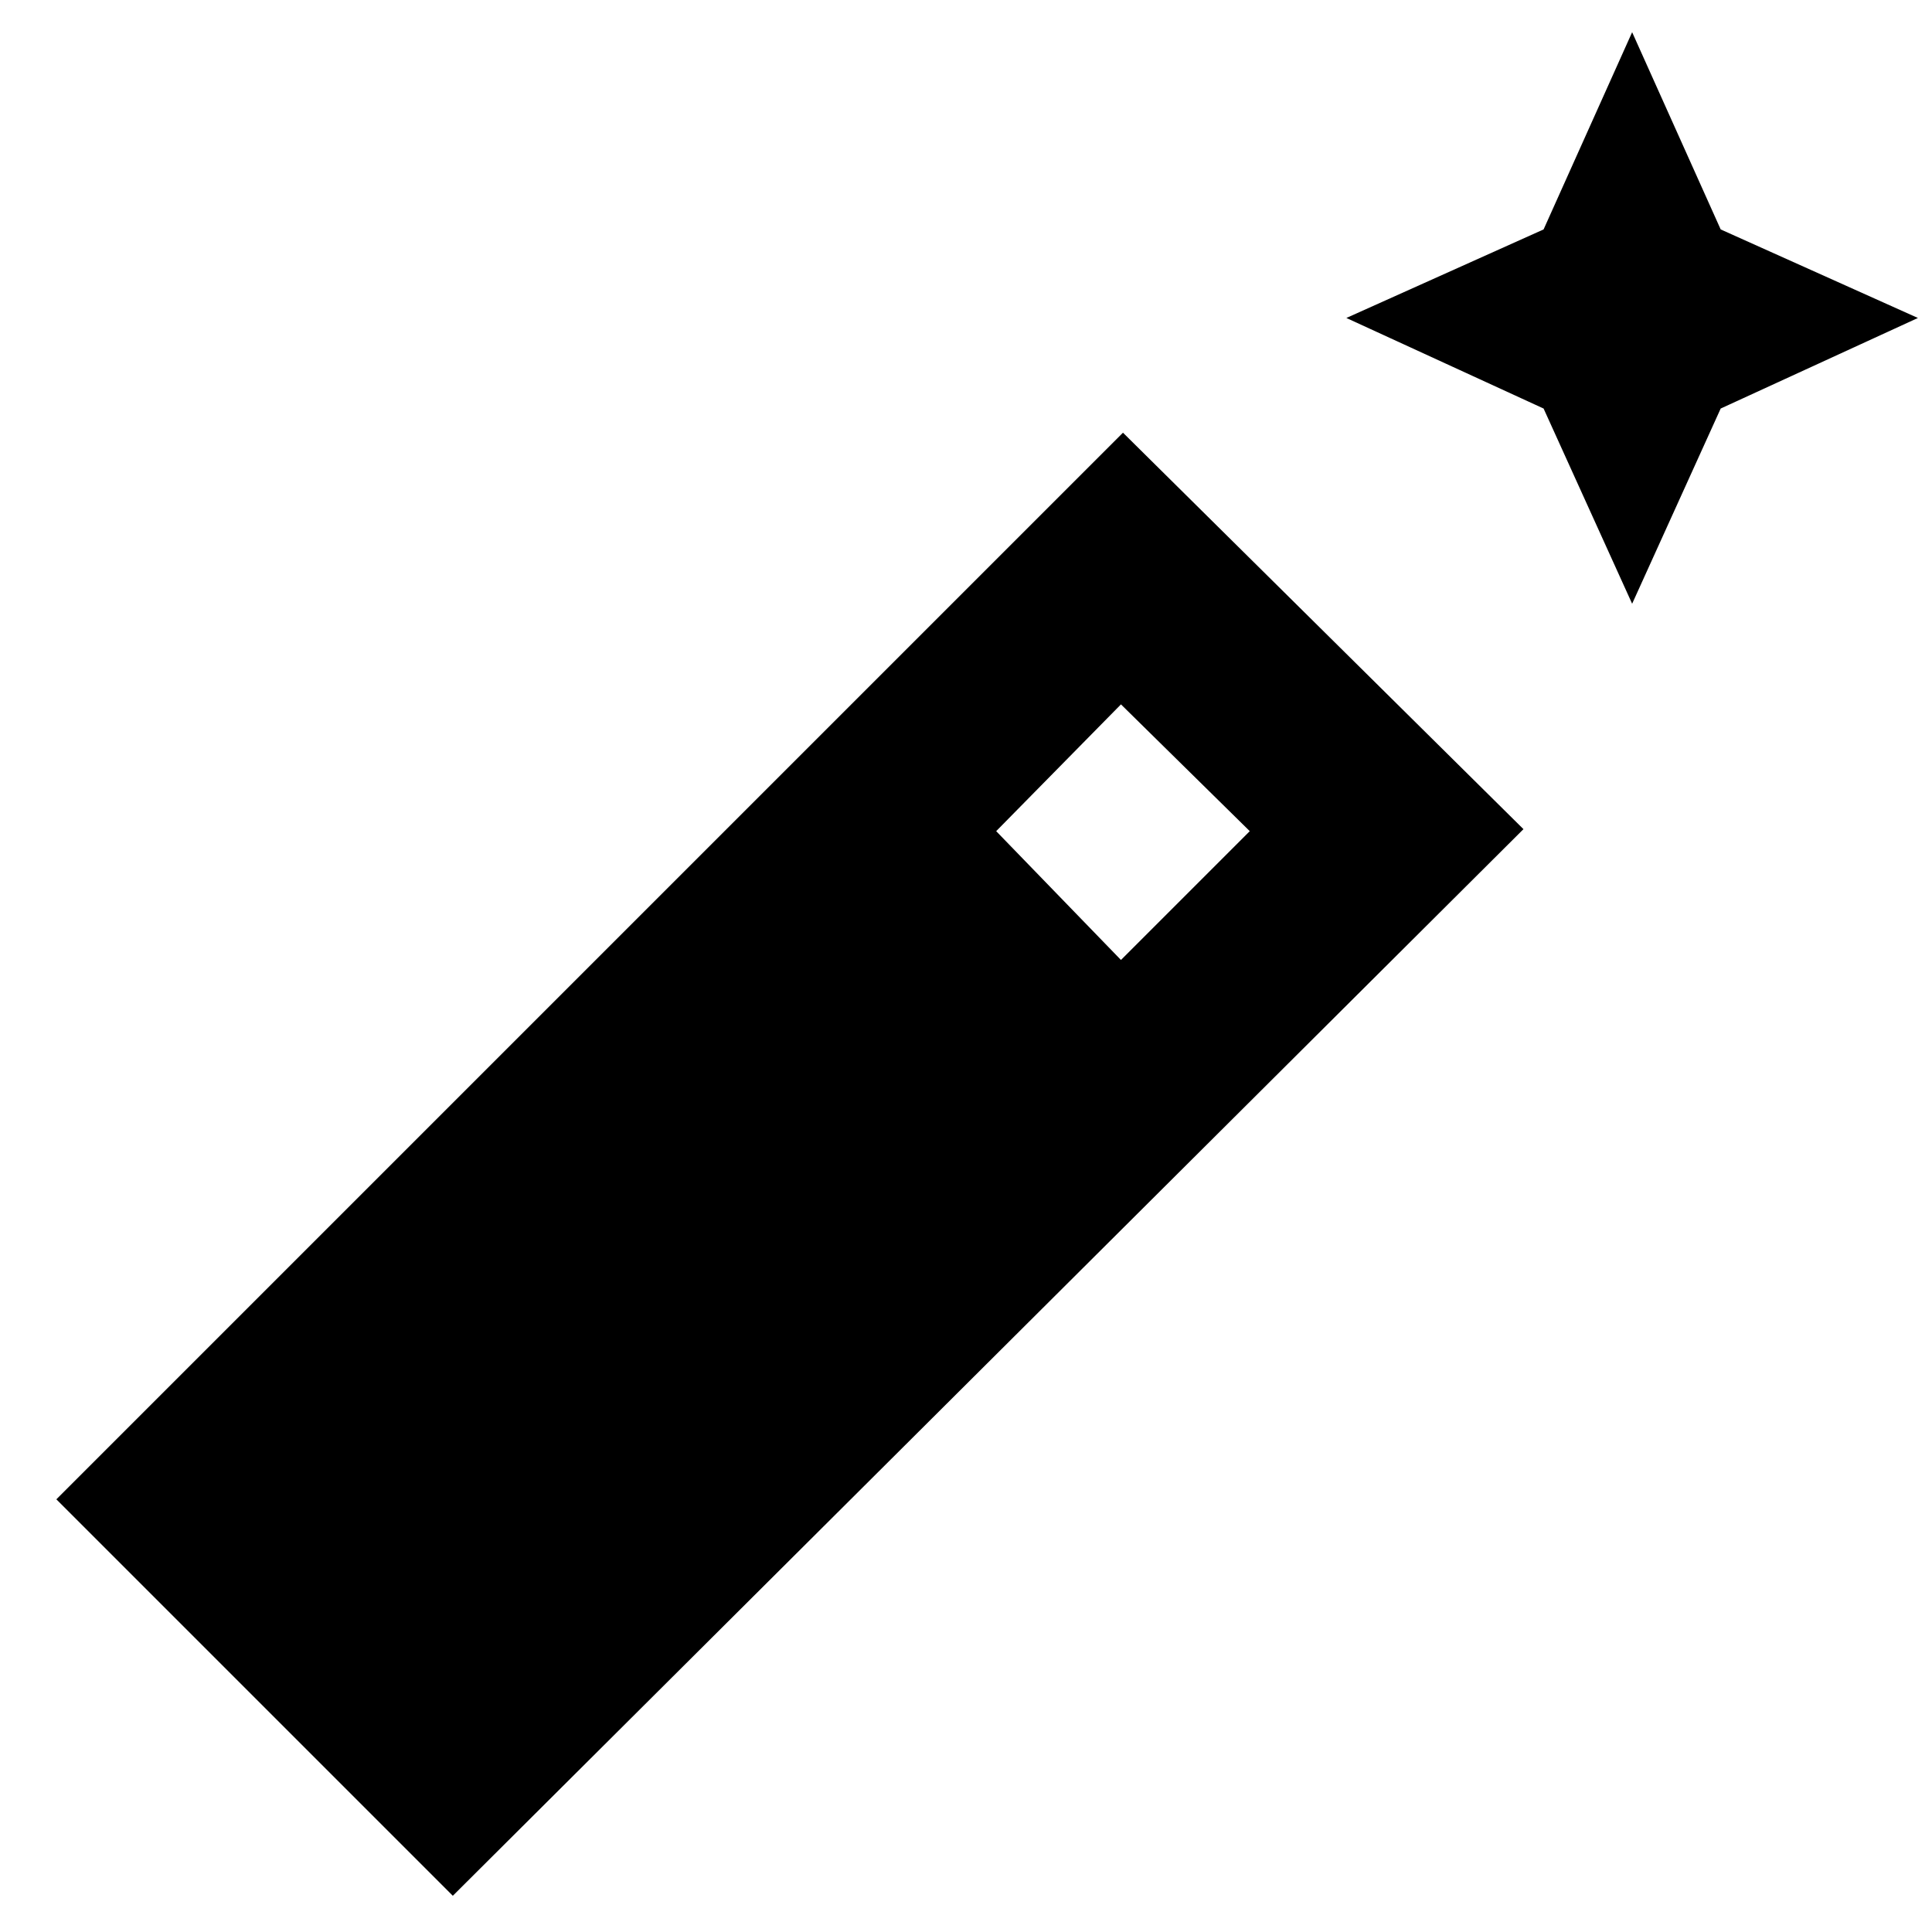 <svg xmlns="http://www.w3.org/2000/svg" width="48" height="48" viewBox="0 -960 960 960"><path d="m811-660-44-97-98-45 98-44 44-98 44 98 98 44-98 45-44 97ZM225-18 28-215l530-530 199 197L225-18Zm332-465 64-64-64-63-62 63 62 64Z"/></svg>